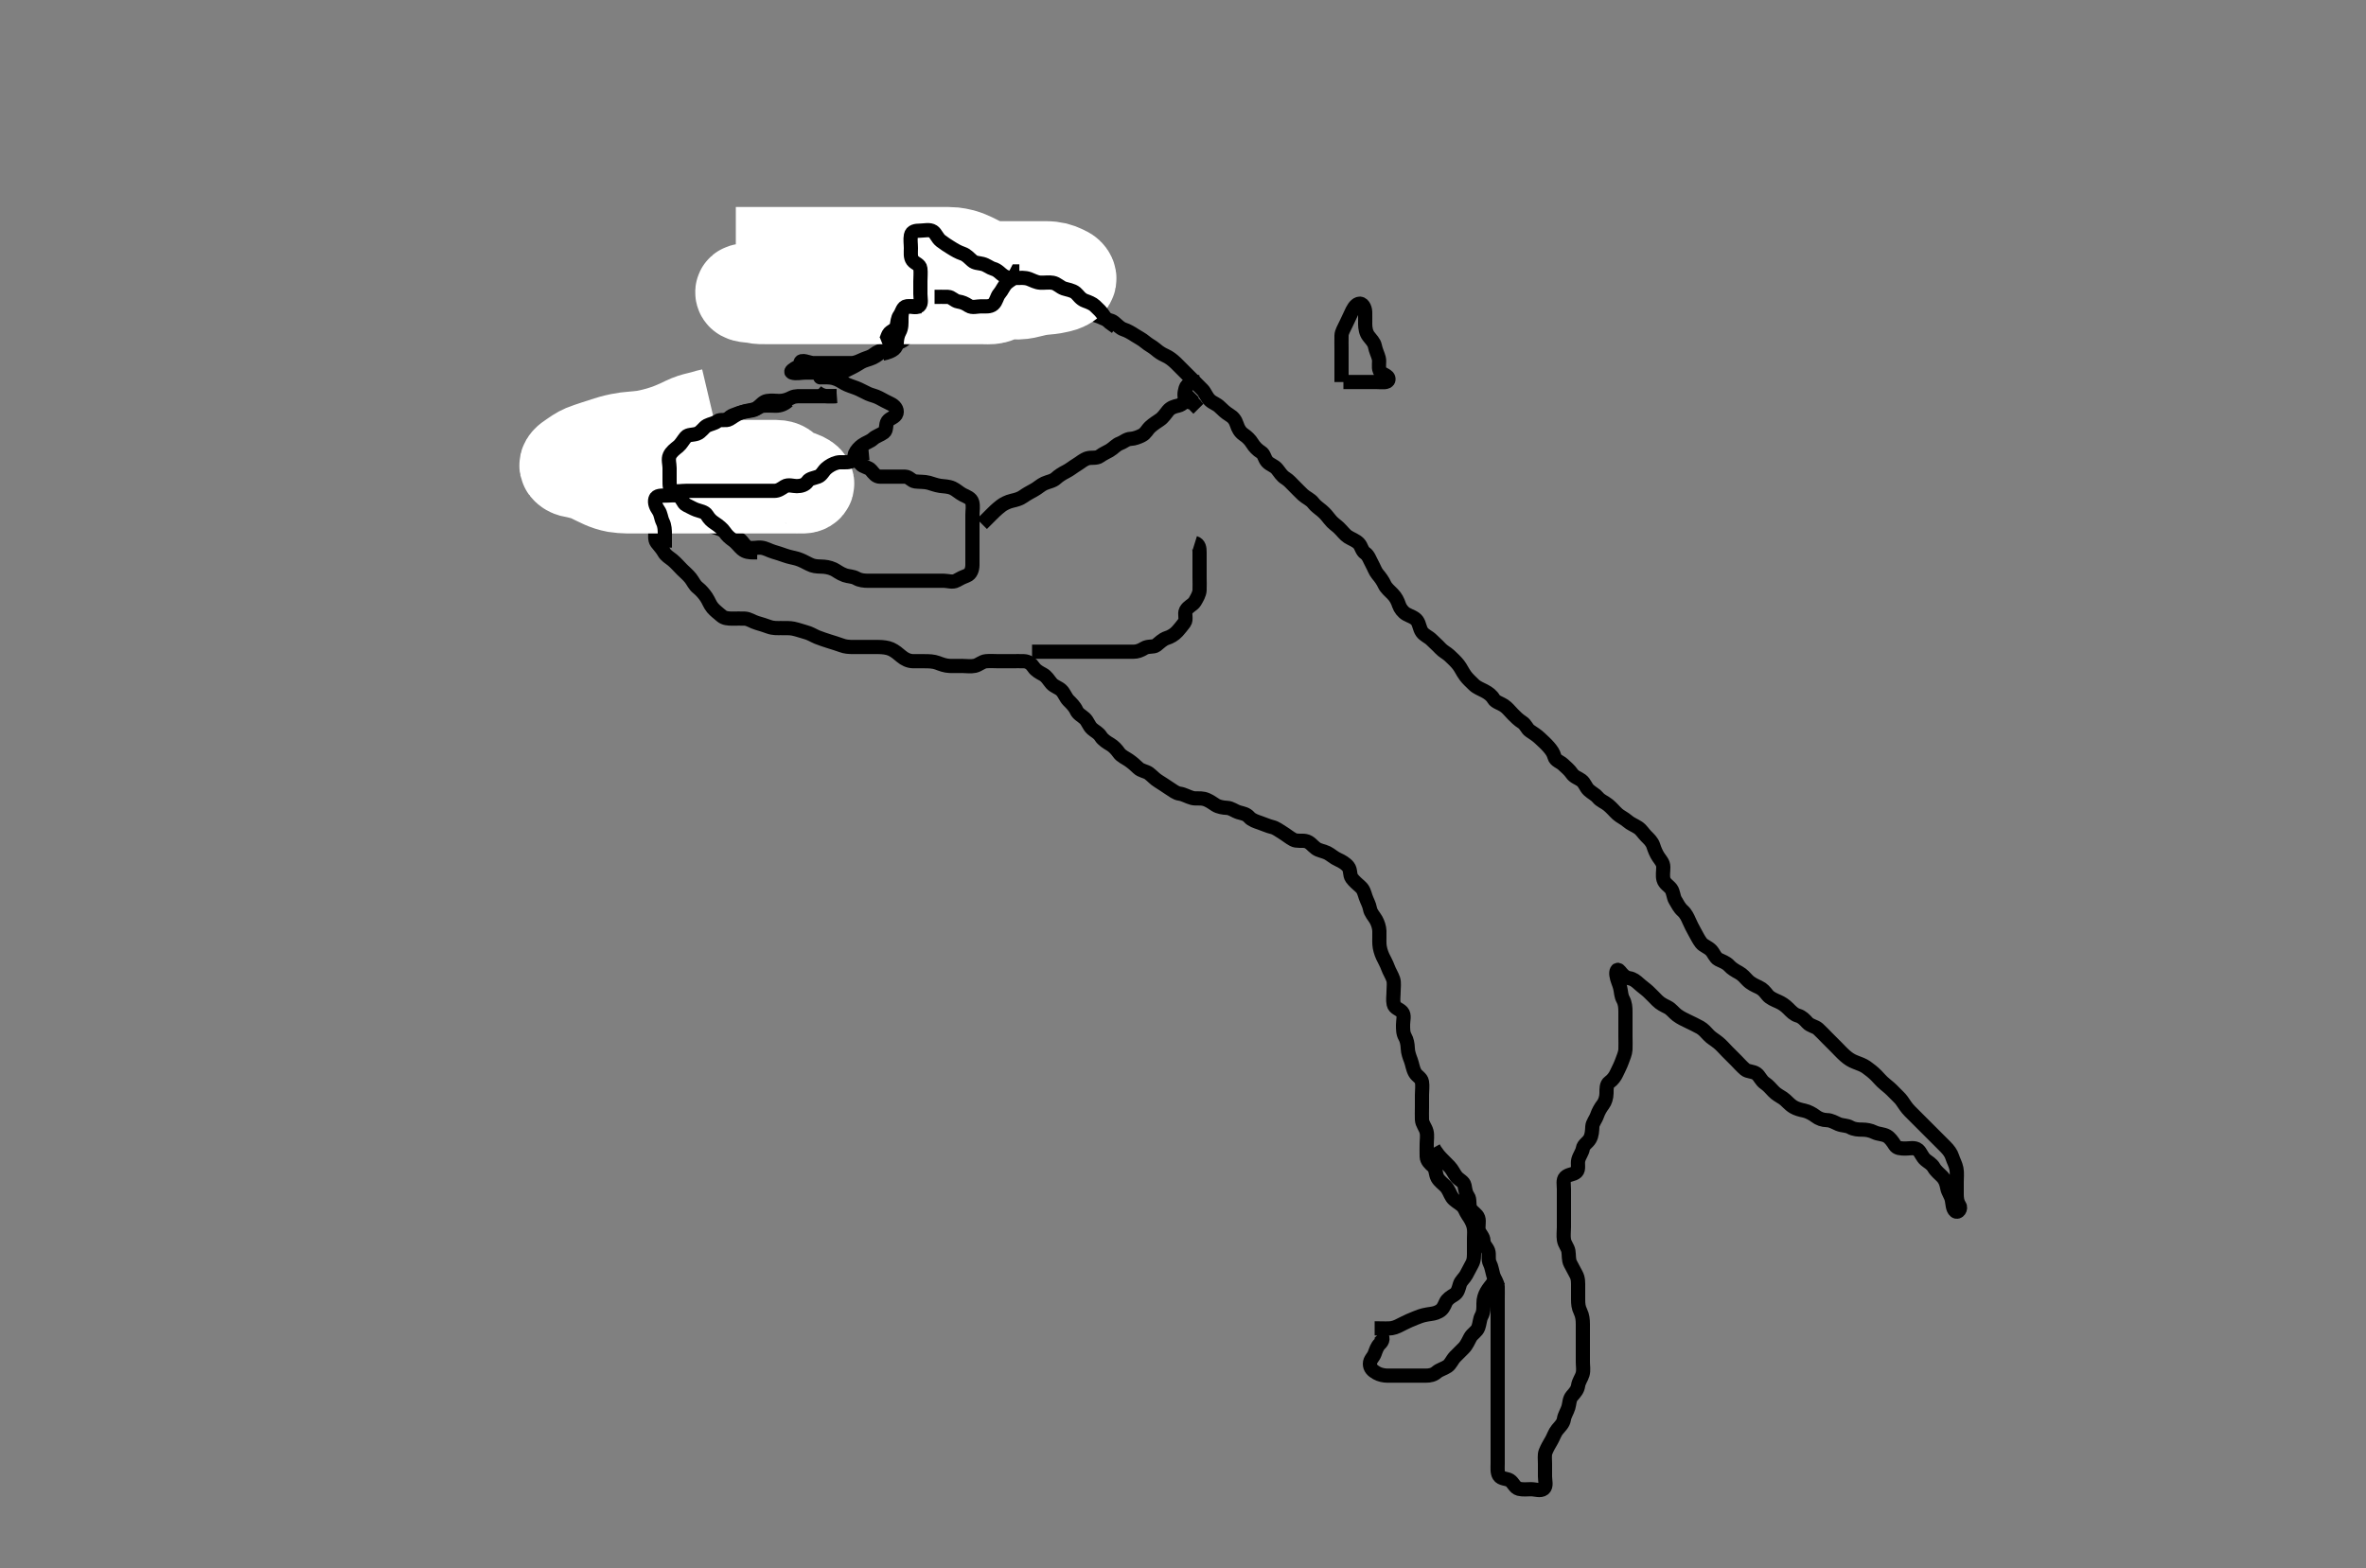 <svg width="500" height="331.492" xmlns="http://www.w3.org/2000/svg" xmlns:svg="http://www.w3.org/2000/svg" xmlns:xlink="http://www.w3.org/1999/xlink">
 <rect width="100%" height="100%" fill="#808080" stroke="none"/>
 <!-- Created with SVG-edit - http://svg-edit.googlecode.com/ -->
 <g display="inline" class="layer">
  <title>Layer 1</title>
  <path t="0,124,134,134,140,140,151,151,151,156,156,156,164,244,244,308,332,342,348,364,372,396,420,436,476,485,492,516,556,604,604,644,692,716,820,852,884,884,892,892,908,916,932,964,964,981,1012,1036,1036,1044,1052,1084,1084,1109,1109,1132,1140,1164,1164,1196,1204,1228,1236,1244,1244,1276,1284,1292,1308,1315,1332,1332,1356,1372,1380,1404,1420,1436,1444,1484,1508,1508,1532,1532,1548,1548,1556,1572,1596,1604,1605,1628,1644,1660,1684,1692,1700,1708,1708,1732,1764,1764,1796,1812,1828,1828,1892,1908,1940,1940,1964,1964,1964,1980,1980,1996,2012,2028,2028,2060,2060,2068,2068,2100,2116,2140,2156,2164,2180,2188,2188,2204,2236,2260,2260,2276,2300,2324,2324,2364,2380,2380,2396,2396,2403,2420,2420,2452,2468,2476,2508,2508,2548,2548,2564,2564,2580,2580,2588,2596,2596,2612,2612,2668,2668,2676,2692,2700,2709,2709,2725,2726,2764,2764,2772,2772,2780,2780,2852,2868,2884,2940,2940,2964,2964,2996,2996,3020,3036,3052,3052,3060,3077,3108,3108,3140,3140,3148,3156,3172,3228,3228,3228,3260,3268,3284,3324,3324,3340,3348,3364,3420,3420,3436,3476,3508,3508,3556,3580,3604,3636,3636,3652,3692,3708,3724,3724,3732,3748,3820,3828,3836,3852,3852,3860,3869,3924,3964,3996,4044,4068,4300,4300,4324,4340,4348,4365,4380,4388,4388,4436,4452,4452,4468,4484,4500,4500,4515,4516,4523,4532,4532,4532,4540,4540,4548,4548,4556,4556,4571,4572,4603,4603,4619,4628,4628,4635,4636,4643,4708,4708,4724,4724,4732,4740,4748,4749,4749,4756,4756,4765,4788,4788,4789,4852,4852,4860,4860,4868,4884,4964,4972,4972,4980,4988,4996,5172,5212,5268,5316,5340,5340,5452,5452,5476,5476,5492,5492,5532,5556,5556,5556,5564,5564,5620,7093,7261,7349,7349,7357,7437,7501,7541,7605,7989,8005,8013,8077,8085,8093,8109,8261,8349,8349,8373,8389,8389,8396,8420,8436,8437,8468,8501,8501,8524,8541,8597,8605,8614,8630,8637,8653,8677,8693,8702,8702,8709,8709,8716,8717,8725,8741,8741,8741,8796,8797,8805,8805,8822,8822,8822,8893,8893,8893,8900,8900,8908,8919,8924,8934,8948,8948,8988,9005,9013,9029,9037,9045,9109,9119,9119,9125,9141,9157,9252,9276,9316,9340,9357,9357,9404,9437,9461,9525,9525,9565,9581,9644,9676,9724,9740,9741,9773,9845,9861,9908,9909,9932,9956,9980,9980,10028,10093,10157,10180,10212,10213,10221,10221,10236,10245,10245,10276,10277,10277,10285,10301,10309,10317,10333,10421,10429,10444,10445,10540,10549,10764,10773,10812,10828,10908,11068,11068,11124,11140,11180,11204,11236,11237,11308,11348,11380,11381,11429,11460,11532,11533,11556,11573,11588,11829,11860,11869,11869,11870,11876,11877,11885,11892,11893,11901,11901,11901,11908,11924,11925,11925,11925,11964,11964,12268,12580,12588,12597,12612,12621,12628,12629,12684,12700,12709,12788,12789,12860,12861,12900,12924,12925,12933,12941,12956,13044,13164,13244,13244,13292,13316,13348,13388,13397,13508,13509,13524,13596,13692,13780,13828,13830,13840,13868,13884,13885,13908,13932,13964,13980,13996,14052,14068,14076,14116,14164,14165,14172,14228,14252,14612,14613,14620,14629,14629,14629,14636,14644,14644,14692,14692,14716,14732,14732,14748,14748,14772,14772,14828,14852,14852,14884,14940,14940,14972,14972,15004,15004,15036,15068,15084,15148,15164,15180,15212,15236,15236,15237,15268,15277,15277,15301,15301,15324,15325,15380,15388,15388,15389,15396,15420,15452,15452,15468,15484,15500,15500,15516,15516,15548,15556,15556,15572,15580,15580,15588,15588,15596,15644,15645,15652,15653,15661,15661,15668,15684,15684,15692,15693,15700,15716,15716,15732,15732,15756,15757,15764,15765,15765,15780,15780,15788,15796,15804,15804,15812,15812,15821,15844,15852,15852,15860,15860,15884,15900,15900,15916,15940,15940,15948,15964,15964,15980,15996,16012,16013,16020,16028,16052,16076,16076,16077,16092,16092,16116,16116,16116,16124,16148,16164,16172,16196,16212,16236,16236,16244,16244,16244,16260,16340,16341,16356,16357,16380,16388,16396,16413,16414,16430,16436,16448,16484,16484,16508,16524,16524,16547,16572,16572,16588,16612,16628,16628,16644,16644,16652,16668,16684,16692,16692,16700,16700,16708,16716,16732,16732,16748,16757,16780,16780,16804,16828,16828,16852,16852,16908,16908,16924,16948,16948,16956,16973,16988,17012,17020,17020,17036,17052,17076,17076,17100,17100,17108,17124,17132,17141,17141,17148,17172,17188,17204,17204,17220,17228,17237,17244,17260,17284,17284,17308,17332,17332,17340,17356,17372,17380,17381,17420,17428,17436,17436,17460,17460,17500,17524,17524,17540,17540,17579,17580,17611,17628,17636,17652,17692,17732,17748,17748,17764,17764,17812,17836,17860,17876,17884,17908,17916,17917,17940,17948,17996,18020,18036,18036,18060,18060,18084,18092,18108,18108,18109,18116,18116,18140,18140,18156,18180,18188,18196,18196,18212,18220,18229,18229,18236,18244,18284,18300,18300,18316,18316,18332,18340,18364,18372,18372,18420,18444,18460,18484,18500,18501,18532,18540,18540,18556,18556,18565,18572,18589,18612,18613,18628,18637,18637,18716,18716,18732,18764,18764,18796,18804,18804,18805,18813,18868,18869,18884,18885,18892,18900,18915,18924,18925,18949,18964,18995,19043,19044,19053,19053,19060,19060,19076,19107,19108,19131,19132,19148,19164,19164,19172,19227,19228,19268,19324,19324,19355,19356,19371,19380,19403,19412,19413,19428,19459,19476,19483,19580,19652,19884,19900,19901,19908,19908,19917,19917,19947,19963,19979,19996,19996,20003,20012,20028,20044,20044,20060,20076,20076,20099,20108,20108,20139,20140,20155,20164,20212,20212,20244,20244,20251,20291,20331,20340,20340,20412,20460,20484,20500,20531,20532,20539,20564,20580,20627,20628,20628,20651,20652,20667,20668,20668,20740,20763,20764,20780,20803,20820,20835,20875,20876,20891,20907,20923,20924,20939,20940,20955,20964,20965,20988,20988,20995,21005,21005,21020,21035,21044,21052,21059,21068,21068,21091,21092,21092,21115,21116,21139,21140,21147,21156,21173,21173,21180,21181,21203,21219,21220,21236,21259,21268,21276,21284,21300,21300,21676,21724,21724,21725,21748,21748,21755,21764,21764,21836,21875,21891,21902,21939,21940,21979,21987,22012,22035,22067,22083,22100,22100,22116,22117,22132,22140,22147,22148,22171,22187,22195,22204,22219,22235,22283,22284,22284,22300,22300,22324,22339,22340,22379,22388,22388,22404,22420,22428,22428,22436,22467,22516,22532,22548,22595,22596,22627,22635,22644,22660,22667,22691,22772,22796,22812,22836,22836,22867,22891,22892,22899,22908,22941,22942,22955,22956,22968,22987,23004,23019,23020,23051,23067,23075,23091,23099,23100,23108,23108,23139,23155,23179,23195,23203,23204,23243,23275,23291,23331,23371,23388,23427,23459,23460,23467,23531,23540,23556,23596,23597,23627,23644,23645,23708,23732,23748,23755,23765,23765,23787,23803,23843,23844,23851,23900,24061,24061,24108,24156,24180,24196,24316,24317,24381,24412,24452,24453,24501,24501,24565,24565,24629,24716,24773,24773,24804,24805,24844,24845,24861,24883,24892,24901,24916,24933,24933,24940,24956,24957,24972,24973,24981,24996,24997,25028,25028,25052,25053,25092,25237,25237,25301,25302,25348,26077,26077,27380,27381,27396,27412,27476,27548,27549,27620,27621,27637,27645,27668,27684,27700,27740,27740,27764,27772,27796,27812,27820,27821,27836,27845,27852,27861,27900,27980,27988,27998,28029,28060,28077,28078,28108,28109,28125,28126,28135,28164,28188,28212,28220,28244,28245,28260,28260,28268,28276,28277,28284,28284,28285,28292,28293" d="M290.5,280.746C292.325,280.746 293.343,280.839 294.125,280.71C295.009,280.564 295.71,280.134 296.7,279.646C297.31,279.345 298.178,278.928 299.183,278.547C299.711,278.347 300.468,277.992 301.686,277.803C302.591,277.662 303.281,277.628 304.1,277.171C304.873,276.74 305.132,276.143 305.521,275.267C305.837,274.556 306.61,274.076 307.301,273.662C308.097,273.186 308.24,272.307 308.504,271.45C308.741,270.687 309.44,270.195 309.853,269.446C310.314,268.607 310.721,267.779 311.075,267.146C311.556,266.285 311.5,265.346 311.5,264.446C311.5,263.546 311.5,262.646 311.5,261.746C311.5,260.989 311.619,260.073 311.415,259.23C311.2,258.342 310.686,257.485 310.216,256.829C309.687,256.091 309.586,255.319 308.889,254.731C308.206,254.154 307.299,253.724 306.857,253.046C306.379,252.312 306.158,251.432 305.5,250.746C305.011,250.235 304.169,249.638 303.785,248.946C303.328,248.121 303.507,247.065 302.795,246.446C302.257,245.978 301.536,245.348 301.5,244.446C301.464,243.547 301.5,242.646 301.5,241.746C301.5,240.946 301.684,240.019 301.464,239.146C301.247,238.283 300.543,237.549 300.5,236.646C300.457,235.747 300.5,234.946 300.5,234.046C300.5,233.146 300.5,232.246 300.5,231.346C300.5,230.446 300.65,229.533 300.5,228.646C300.355,227.792 299.424,227.46 299.021,226.725C298.522,225.815 298.483,224.981 298.147,224.093C297.88,223.387 297.529,222.504 297.5,221.546C297.473,220.646 297.289,219.774 296.925,219.146C296.479,218.376 296.5,217.446 296.5,216.546C296.5,215.646 296.884,214.541 296.279,213.867C295.724,213.25 294.702,213.089 294.521,212.225C294.324,211.282 294.5,210.571 294.5,209.503C294.5,208.646 294.674,207.708 294.415,206.946C294.113,206.058 293.588,205.316 293.279,204.424C293.029,203.706 292.486,202.753 292.204,202.146C291.838,201.354 291.552,200.35 291.511,199.582C291.459,198.633 291.534,197.645 291.5,196.746C291.471,195.987 291.18,195.073 290.796,194.399C290.344,193.606 289.667,192.976 289.504,192.046C289.349,191.158 288.882,190.435 288.585,189.546C288.299,188.688 288.173,188.012 287.5,187.413C286.878,186.858 286.161,186.258 285.667,185.579C285.166,184.892 285.491,183.89 284.889,183.146C284.362,182.492 283.472,181.986 282.8,181.693C281.934,181.316 281.198,180.609 280.5,180.267C279.687,179.868 278.749,179.781 278.1,179.31C277.32,178.743 276.847,177.938 275.9,177.757C275.016,177.587 274.047,177.858 273.299,177.461C272.542,177.059 271.836,176.464 271.153,176.046C270.371,175.568 269.63,174.978 268.847,174.799C267.995,174.603 267.173,174.204 266.179,173.867C265.522,173.645 264.509,173.314 264.021,172.746C263.383,172.003 262.665,171.943 261.8,171.689C260.923,171.431 260.197,170.785 259.333,170.746C258.501,170.708 257.51,170.543 256.875,170.135C255.999,169.573 255.361,169.063 254.384,168.831C253.632,168.653 252.656,168.837 251.984,168.661C250.97,168.394 250.194,167.865 249.3,167.745C248.49,167.635 247.888,167.1 247.016,166.546C246.342,166.118 245.577,165.564 244.804,165.103C244.065,164.662 243.539,164.024 242.79,163.45C242.211,163.006 241.153,162.933 240.515,162.31C239.938,161.747 239.292,161.18 238.522,160.646C237.891,160.209 236.944,159.807 236.475,159.135C235.962,158.402 235.337,157.739 234.675,157.346C233.988,156.939 233.081,156.391 232.621,155.646C232.142,154.87 231.372,154.557 230.8,154.041C230.073,153.386 229.892,152.44 229.215,151.83C228.569,151.247 227.826,150.927 227.475,150.146C227.106,149.326 226.399,148.647 225.8,148.046C225.203,147.447 224.898,146.45 224.279,145.867C223.674,145.298 222.752,145.086 222.204,144.446C221.561,143.694 221.23,142.972 220.4,142.525C219.752,142.175 218.908,141.74 218.447,141.041C217.949,140.286 217.303,139.789 216.4,139.746C215.501,139.703 214.7,139.746 213.8,139.746C212.9,139.746 212,139.746 211.1,139.746C210.2,139.746 209.296,139.664 208.4,139.746C207.489,139.83 206.847,140.546 206,140.725C205.119,140.911 204.2,140.746 203.3,140.746C202.4,140.746 201.5,140.77 200.7,140.746C199.742,140.717 198.859,140.364 198.153,140.099C197.27,139.766 196.3,139.746 195.4,139.746C194.615,139.746 193.675,139.76 192.984,139.746C191.999,139.725 191.174,139.309 190.479,138.725C189.894,138.233 189.134,137.565 188.3,137.193C187.526,136.847 186.521,136.756 185.667,136.746C184.875,136.736 183.843,136.746 183.095,136.746C182.101,136.746 181.336,136.746 180.385,136.746C179.4,136.746 178.606,136.685 177.847,136.393C176.973,136.057 176.107,135.834 175.179,135.525C174.483,135.292 173.483,134.984 172.701,134.662C171.947,134.352 171.184,133.829 170.167,133.579C169.489,133.413 168.766,133.107 167.643,132.867C166.929,132.715 165.958,132.753 164.957,132.746C164.249,132.74 163.468,132.818 162.469,132.462C161.712,132.192 160.826,131.895 159.984,131.662C159.103,131.418 158.303,130.789 157.4,130.746C156.501,130.703 155.7,130.746 154.8,130.746C153.9,130.746 153.063,130.68 152.475,130.171C151.826,129.609 151.103,129.076 150.584,128.461C150.023,127.795 149.782,126.998 149.299,126.262C148.851,125.58 148.173,124.775 147.521,124.267C146.736,123.655 146.488,122.896 145.958,122.225C145.402,121.519 144.675,120.921 144.153,120.399C143.385,119.631 142.86,118.989 142.1,118.357C141.444,117.81 140.726,117.476 140.279,116.646C139.929,115.998 139.307,115.35 138.784,114.662C138.317,114.048 138.5,113.046 138.5,112.146C138.5,111.246 138.315,110.099 139.021,109.767C139.907,109.35 140.9,109.746 141.8,109.746C142.7,109.746 143.6,109.746 144.5,109.746C145.3,109.746 146.137,109.709 146.983,109.747C147.933,109.79 148.513,110.463 149.262,110.799C150.12,111.182 150.855,111.371 151.864,111.721C152.706,112.012 153.328,112.395 154.2,112.799C155.032,113.184 155.865,113.598 156.447,114.099C157.093,114.653 157.437,115.521 158.204,115.741C159.065,115.989 160.006,115.648 160.911,115.757C161.839,115.868 162.475,116.319 163.479,116.625C164.238,116.855 165.141,117.127 165.847,117.393C166.739,117.73 167.839,117.895 168.505,118.103C169.256,118.337 170.146,118.783 170.979,119.225C171.803,119.662 172.521,119.723 173.5,119.746C174.311,119.765 175.209,119.863 176.183,120.314C176.729,120.567 177.43,121.18 178.529,121.575C179.269,121.841 180.207,121.791 181,122.246C181.706,122.65 182.6,122.746 183.5,122.746C184.3,122.746 185.2,122.746 186.1,122.746C187,122.746 187.9,122.746 188.8,122.746C189.7,122.746 190.6,122.746 191.5,122.746C192.3,122.746 193.2,122.746 194.1,122.746C195,122.746 195.9,122.746 196.8,122.746C197.7,122.746 198.6,122.746 199.5,122.746C200.3,122.746 201.323,123.157 202.143,122.689C202.956,122.224 203.545,121.94 204.3,121.661C205.17,121.339 205.482,120.346 205.5,119.446C205.518,118.546 205.5,117.646 205.5,116.746C205.5,115.946 205.5,115.046 205.5,114.146C205.5,113.225 205.5,112.425 205.5,111.571C205.5,110.631 205.5,109.646 205.5,108.746C205.5,107.946 205.691,107.018 205.464,106.146C205.241,105.289 204.252,104.949 203.5,104.579C202.804,104.237 202.038,103.502 201.325,103.182C200.41,102.771 199.493,102.812 198.686,102.689C197.717,102.54 197.006,102.226 196.268,102.03C195.321,101.778 194.291,101.87 193.4,101.746C192.598,101.634 192.144,100.774 191.3,100.746C190.401,100.715 189.5,100.746 188.7,100.746C187.8,100.746 186.9,100.751 186,100.746C185.111,100.741 184.69,100.099 184.064,99.357C183.532,98.726 182.366,98.707 181.857,98.041C181.339,97.364 180.34,96.646 180.667,95.913C180.997,95.172 181.615,94.527 182.204,94.103C182.995,93.534 183.9,93.31 184.5,92.746C185.1,92.182 186.1,91.915 186.796,91.389C187.464,90.883 187.071,89.792 187.585,89.031C188.037,88.364 189.248,88.204 189.464,87.346C189.684,86.473 189.014,85.717 188.213,85.346C187.512,85.02 186.509,84.484 185.809,84.103C185.016,83.671 184.171,83.542 183.479,83.225C182.488,82.771 181.729,82.312 180.985,82.031C180.133,81.709 179.163,81.418 178.49,81.041C177.711,80.603 177.218,80.211 176.187,79.917C175.366,79.683 174.257,79.746 173.4,79.746C173.121,79.746 174.035,79.799 174.8,79.393C175.646,78.945 176.5,78.771 177.3,78.746C178.201,78.717 178.85,78.228 179.7,77.83C180.561,77.426 181.231,77 181.984,76.547C182.653,76.144 183.667,75.97 184.5,75.579C185.269,75.218 185.956,74.618 186.553,74.099C187.206,73.529 187.968,73.184 188.8,72.799C189.672,72.395 190.519,72.361 191.215,71.662C191.759,71.115 191.555,70.045 192,69.246C192.446,68.445 192.837,67.715 193.216,66.946C193.633,66.101 193.505,65.146 193.5,64.246C193.495,63.346 193.232,62.53 192.699,61.946C192.042,61.226 191.687,60.386 191.279,59.646C190.907,58.971 190.127,58.312 189.301,57.83C188.605,57.423 187.829,56.939 187.521,56.225C187.172,55.418 187.5,54.446 187.5,53.546C187.5,52.646 187.475,51.745 187.5,50.946C187.529,50.044 188.074,49.283 188.447,48.446C188.792,47.674 189.271,46.901 190.172,46.757C191.032,46.619 191.751,46.746 192.732,46.746C193.69,46.746 194.667,46.746 195.5,46.746C196.478,46.746 197.309,46.645 198.136,46.782C199.009,46.927 199.71,47.358 200.7,47.846C201.289,48.136 202.359,48.497 203.089,48.771C203.94,49.09 204.6,49.846 205.1,50.346C205.8,51.046 206.533,51.716 207,52.267C207.648,53.029 207.96,53.771 208.5,54.579C208.947,55.248 209.391,56.085 209.925,56.721C210.472,57.37 211.131,57.808 211.584,58.547C212.006,59.235 212.859,59.593 213.667,60.079C214.385,60.511 214.737,61.26 215.747,61.632C216.617,61.951 217.541,61.624 218.479,61.967C219.171,62.221 219.981,62.697 220.847,62.741C221.751,62.788 222.84,62.891 223.501,63.103C224.221,63.334 224.905,64.09 225.667,64.579C226.382,65.038 227.336,64.546 228.2,64.803C229.104,65.072 229.802,65.883 230.5,66.225C231.313,66.624 232.192,66.805 232.911,67.171C233.817,67.633 234.75,67.588 235.395,68.103C236.116,68.679 236.666,69.363 237.478,69.625C238.283,69.884 239.115,70.387 239.821,70.846C240.482,71.275 241.362,71.711 241.979,72.246C242.738,72.903 243.464,73.19 244.215,73.83C244.881,74.398 245.411,74.771 246.325,75.182C247.038,75.502 247.757,76.031 248.5,76.746C249.112,77.334 249.701,77.947 250.257,78.503C250.984,79.23 251.5,79.746 252.333,80.579C252.875,81.121 253.395,81.619 254.148,82.399C254.646,82.914 254.975,83.931 255.667,84.579C256.322,85.192 257.103,85.354 257.8,86.046C258.302,86.544 259.004,87.218 259.8,87.698C260.604,88.182 261.052,88.739 261.379,89.724C261.645,90.527 262.01,91.29 262.821,91.846C263.456,92.281 264.165,92.894 264.667,93.746C265.045,94.389 265.746,95.12 266.5,95.579C267.174,95.99 267.201,96.92 267.785,97.577C268.386,98.252 269.272,98.386 269.889,99.146C270.492,99.889 270.841,100.563 271.667,101.079C272.383,101.527 272.848,102.097 273.616,102.862C274.126,103.37 274.81,104.079 275.325,104.561C276.002,105.192 276.984,105.566 277.5,106.267C278.006,106.953 278.729,107.417 279.379,107.967C280.045,108.532 280.588,109.198 281.021,109.767C281.649,110.593 282.386,111.023 282.931,111.545C283.663,112.245 284.214,113.039 284.852,113.446C285.62,113.936 286.489,114.191 287.143,114.856C287.712,115.434 287.769,116.423 288.5,116.913C289.196,117.379 289.441,118.276 289.925,119.146C290.331,119.874 290.627,120.778 291.111,121.346C291.746,122.091 292.234,122.784 292.584,123.546C292.929,124.296 293.705,124.941 294.3,125.546C294.984,126.241 295.349,126.967 295.667,127.913C295.89,128.578 296.503,129.407 297.2,129.794C298.003,130.24 298.995,130.5 299.475,131.193C299.992,131.94 299.959,132.785 300.5,133.579C300.951,134.241 301.954,134.647 302.485,135.182C303.162,135.864 303.7,136.296 304.39,137.041C304.982,137.681 305.72,138.009 306.3,138.547C307.025,139.219 307.647,139.806 308.2,140.503C308.749,141.194 309.035,141.966 309.7,142.861C310.157,143.476 310.789,144.057 311.5,144.746C312.091,145.319 312.941,145.63 313.7,146.03C314.558,146.483 315.218,146.969 315.667,147.746C316.026,148.367 317.068,148.622 317.8,149.103C318.594,149.625 319,150.246 319.7,150.946C320.3,151.546 320.887,152.155 321.699,152.662C322.436,153.122 322.693,154.058 323.301,154.461C324.123,155.004 324.835,155.474 325.417,156.031C326.118,156.701 326.621,157.119 327.257,157.846C327.854,158.528 328.287,159.129 328.501,159.945C328.712,160.746 329.72,161.009 330.3,161.547C331.025,162.219 331.69,162.775 332.143,163.446C332.68,164.242 333.49,164.418 334.167,164.913C334.952,165.486 335.065,166.394 335.8,167.041C336.462,167.625 337.222,167.985 337.669,168.547C338.239,169.263 339.063,169.487 339.864,170.146C340.648,170.791 341.075,171.371 341.805,172.046C342.367,172.566 343.233,172.933 343.931,173.546C344.596,174.131 345.34,174.376 346.167,174.913C346.866,175.366 347.291,176.132 347.857,176.698C348.487,177.327 349.117,177.912 349.379,178.724C349.638,179.529 349.983,180.4 350.475,181.135C350.923,181.805 351.495,182.356 351.5,183.246C351.505,184.157 351.314,185.097 351.536,185.885C351.796,186.809 352.66,187.195 353.147,187.856C353.634,188.515 353.625,189.603 354.021,190.246C354.547,191.102 354.865,191.851 355.6,192.503C356.278,193.105 356.646,193.921 356.936,194.582C357.277,195.358 357.674,196.159 358.1,196.91C358.572,197.741 358.944,198.56 359.525,199.31C359.982,199.899 360.926,200.156 361.6,200.846C362.165,201.425 362.457,202.421 363.147,202.771C363.927,203.168 364.809,203.433 365.439,204.135C365.952,204.707 366.755,205.172 367.5,205.579C368.262,205.995 368.808,206.672 369.3,207.178C369.99,207.887 370.85,208.263 371.7,208.662C372.56,209.066 372.932,209.58 373.525,210.31C374.053,210.959 374.963,211.319 375.8,211.693C376.572,212.038 377.201,212.449 377.9,213.146C378.601,213.845 379.102,214.408 379.983,214.662C380.77,214.889 381.345,215.476 381.936,216.135C382.556,216.826 383.626,216.937 384.2,217.45C384.83,218.014 385.5,218.746 386.1,219.346C386.7,219.946 387.3,220.546 388,221.246C388.6,221.846 389.164,222.485 389.911,223.146C390.633,223.785 391.303,224.189 392.016,224.461C392.955,224.818 393.789,225.125 394.385,225.547C395.129,226.074 395.836,226.628 396.515,227.31C397.079,227.877 397.559,228.508 398.351,229.146C398.9,229.589 399.621,230.191 400.216,230.83C400.858,231.519 401.526,232.061 401.9,232.607C402.546,233.55 402.891,234.119 403.6,234.846C404.192,235.453 404.8,236.046 405.5,236.746C406.1,237.346 406.7,237.946 407.3,238.546C408,239.246 408.6,239.846 409.2,240.446C409.9,241.146 410.501,241.745 411.1,242.346C411.797,243.045 412.318,243.751 412.553,244.503C412.834,245.405 413.265,246.063 413.443,246.989C413.623,247.93 413.5,248.846 413.5,249.746C413.5,250.546 413.5,251.446 413.5,252.346C413.5,253.246 413.589,254.074 414.075,254.771C414.515,255.403 413.834,256.472 413.204,255.974C412.632,255.522 412.631,254.339 412.475,253.582C412.275,252.617 411.667,251.975 411.504,251.046C411.35,250.158 411.073,249.337 410.4,248.646C409.907,248.139 409.104,247.513 408.667,246.746C408.222,245.966 407.467,245.621 406.9,245.135C406.157,244.498 405.928,243.548 405.331,243.031C404.641,242.435 403.5,242.746 402.711,242.746C401.667,242.746 400.849,242.696 400.447,242.041C399.964,241.255 399.367,240.445 398.743,240.103C397.913,239.649 396.957,239.723 396.136,239.321C395.266,238.894 394.4,238.746 393.5,238.746C392.7,238.746 391.793,238.7 391,238.246C390.294,237.841 389.346,237.929 388.5,237.579C387.715,237.255 387,236.761 386.1,236.746C385.196,236.731 384.332,236.414 383.664,235.895C383.094,235.453 382.103,234.9 381.3,234.731C380.503,234.564 379.682,234.362 378.985,233.945C378.094,233.41 377.476,232.548 376.8,232.103C376.084,231.631 375.369,231.29 374.784,230.662C374.206,230.041 373.623,229.37 372.983,228.946C372.125,228.378 371.87,227.413 371.167,226.913C370.455,226.406 369.351,226.504 368.805,226.041C368.049,225.402 367.5,224.746 366.9,224.146C366.2,223.446 365.7,222.946 365,222.246C364.3,221.546 363.864,220.975 363.1,220.357C362.356,219.755 361.605,219.349 361.075,218.771C360.529,218.176 359.945,217.52 359.279,217.146C358.32,216.608 357.7,216.347 356.9,215.946C355.904,215.447 355.289,215.214 354.385,214.546C353.769,214.09 353.165,213.246 352.4,212.867C351.553,212.448 350.897,212.138 350.2,211.446C349.698,210.948 349.025,210.219 348.3,209.547C347.72,209.009 347.028,208.546 346.333,207.913C345.734,207.366 345.135,206.875 344.3,206.745C343.384,206.602 342.848,205.948 342.301,205.267C341.715,204.537 341.492,205.334 341.587,206.067C341.716,207.07 342.173,207.869 342.379,208.724C342.619,209.725 342.557,210.446 343,211.246C343.443,212.046 343.5,212.946 343.5,213.846C343.5,214.746 343.5,215.546 343.5,216.446C343.5,217.346 343.5,218.246 343.5,219.146C343.5,220.046 343.549,220.947 343.5,221.846C343.457,222.635 343.036,223.556 342.784,224.262C342.447,225.208 342.024,225.977 341.621,226.846C341.315,227.508 340.829,228.212 340.111,228.721C339.455,229.185 339.501,230.146 339.5,231.046C339.499,231.947 339.171,232.916 338.795,233.403C338.212,234.156 337.779,234.957 337.521,235.704C337.192,236.657 336.549,237.312 336.504,238.098C336.454,238.992 336.424,239.958 335.979,240.725C335.493,241.564 334.629,241.906 334.5,242.746C334.378,243.541 333.753,244.283 333.536,245.146C333.316,246.019 333.747,247.126 333.143,247.693C332.481,248.314 331.481,248.131 330.785,248.83C330.241,249.377 330.5,250.446 330.5,251.346C330.5,252.246 330.5,253.146 330.5,254.046C330.5,254.946 330.5,255.846 330.5,256.746C330.5,257.546 330.5,258.503 330.5,259.399C330.5,260.262 330.362,261.121 330.504,262.046C330.648,262.979 331.303,263.611 331.443,264.399C331.594,265.25 331.442,266.262 331.853,267.046C332.297,267.894 332.721,268.713 333.075,269.346C333.556,270.207 333.5,271.146 333.5,272.046C333.5,272.946 333.496,273.846 333.5,274.631C333.505,275.571 333.543,276.281 334,277.225C334.406,278.065 334.5,278.946 334.5,279.846C334.5,280.746 334.5,281.546 334.5,282.446C334.5,283.346 334.5,284.246 334.5,285.146C334.5,286.046 334.5,286.946 334.5,287.846C334.5,288.746 334.687,289.578 334.443,290.446C334.229,291.207 333.625,291.95 333.5,292.846C333.373,293.752 332.846,294.306 332.204,295.046C331.626,295.713 331.697,296.58 331.443,297.446C331.186,298.323 330.636,299.054 330.499,299.946C330.358,300.862 329.736,301.392 329.111,302.146C328.566,302.803 328.285,303.716 327.925,304.346C327.431,305.21 326.973,305.955 326.621,306.846C326.361,307.507 326.5,308.446 326.5,309.346C326.5,310.246 326.5,311.157 326.5,312.067C326.5,312.921 326.884,314.137 326.213,314.661C325.516,315.204 324.5,314.746 323.521,314.746C322.747,314.746 321.825,314.871 320.984,314.661C320.103,314.44 319.788,313.319 319.057,312.867C318.413,312.469 317.222,312.588 316.787,311.859C316.377,311.173 316.501,310.23 316.5,309.267C316.499,308.346 316.5,307.446 316.5,306.546C316.5,305.646 316.5,304.746 316.5,303.946C316.5,302.989 316.5,302.089 316.5,301.341C316.5,300.347 316.5,299.582 316.5,298.499C316.5,297.579 316.5,296.746 316.5,295.913C316.5,294.993 316.5,294.093 316.5,293.23C316.5,292.371 316.5,291.425 316.5,290.571C316.5,289.63 316.5,288.862 316.5,287.921C316.5,286.913 316.5,286.121 316.5,285.262C316.5,284.399 316.5,283.382 316.5,282.546C316.5,281.646 316.5,280.746 316.5,279.989C316.5,279.093 316.5,278.23 316.5,277.267C316.5,276.346 316.5,275.446 316.5,274.546C316.5,273.646 316.525,272.745 316.5,271.946C316.471,271.044 315.814,270.323 315.557,269.446C315.303,268.58 315.199,267.695 314.853,267.046C314.399,266.196 314.789,265.194 314.489,264.357C314.226,263.62 313.511,263.135 313.5,262.246C313.489,261.357 312.725,260.809 312.504,260.041C312.279,259.257 312.669,258.222 312.386,257.399C312.096,256.554 311.175,256.241 310.743,255.425C310.331,254.645 310.716,253.518 310.216,252.83C309.713,252.137 309.674,251.428 309.497,250.546C309.328,249.697 308.341,249.404 307.743,248.646C307.265,248.04 306.892,247.143 306.299,246.545C305.745,245.986 305.016,245.261 304.5,244.725L303.984,244.145L303.262,243.15L302.947,242.582" id="svg_1" stroke-width="3" stroke="#000" fill="none"/>
  <path t="30437,30749,30781,30789,30797,30853,30869,30877,31109,31173,31652,31660,32189,32277,32325,32325,32365,32413,32437,32469,32509,32557,32653,32669,32669,32677,32709,32725,32740,32756,32772,32796,32820,32828,32828,32844,32844,32868,32876,32989,32989,33037,33061,33093,33124,33124,33141,33164,33181,33188,33285,33285,33293,33341,33461,33469,33469" d="M291.5,281.746C292.5,282.746 292.215,283.424 291.584,284.03C291.011,284.58 290.792,285.321 290.489,286.135C290.217,286.869 289.5,287.356 289.5,288.246C289.5,289.135 290.049,289.692 290.9,290.171C291.627,290.58 292.5,290.746 293.3,290.746C294.2,290.746 295.1,290.746 296,290.746C296.9,290.746 297.8,290.746 298.7,290.746C299.6,290.746 300.5,290.746 301.3,290.746C302.2,290.746 302.992,290.557 303.584,290.03C304.186,289.494 305.159,289.27 305.889,288.771C306.566,288.309 306.842,287.432 307.5,286.746C308.087,286.133 308.804,285.45 309.3,284.946C309.984,284.251 310.308,283.384 310.721,282.646C311.166,281.853 312.097,281.449 312.415,280.546C312.714,279.693 312.721,278.779 313.075,278.146C313.556,277.285 313.499,276.346 313.5,275.446C313.501,274.546 313.735,273.788 314.147,273.046C314.605,272.221 315.147,271.693 315.667,270.913L316.5,270.579L317.1,270.135" id="svg_2" stroke-width="3" stroke="#000" fill="none"/>
  <path t="40636,40828,40853,40868,40877,40894,40916,40940,40940,40956,40972,40972,41004,41028,41045,41060,41092,41100,41132,41141,41156,41179,41219,41220,41244,41268,41268,41284,41284,41308,41309,41316,41316,41325,41341,41397,41397,41406,41437,41437,41453,41501,41541,41541,41566,41629,41629,41661,41661,41717,41717" d="M136.5,96.746C138.3,96.746 139.2,96.746 140.1,96.746C141,96.746 141.906,96.841 142.7,96.745C143.62,96.633 144.201,96.042 144.9,95.346C145.601,94.647 146.094,94.169 147,93.746C147.79,93.377 148.155,92.502 148.721,91.867C149.257,91.267 149.974,90.996 150.796,90.741C151.559,90.505 152.094,89.87 152.9,89.31C153.576,88.84 154.062,88.097 154.911,87.771C155.792,87.433 156.498,87.171 157.5,86.913C158.276,86.712 159.383,86.658 159.979,86.225C160.78,85.644 161.267,84.901 162.1,84.757C163.007,84.6 163.984,84.747 164.675,84.746C165.743,84.744 166.537,84.42 167.3,84.03C168.053,83.645 169.021,83.746 169.984,83.746C170.675,83.746 171.747,83.746 172.667,83.746C173.5,83.746 174.333,83.746 175.253,83.746L176.153,83.741L176.847,83.689" id="svg_3" stroke-width="3" stroke="#000" fill="none"/>
  <path t="42485,42605,42652,42652,42676,42797,42829,42861,42869,42949,42949,42973,43037,43069,43069,43117,43141,43150,43157,43189,43197,43205,43222,43222,43229,43238,43261,43277,43293,43302,43317,43325,43325,43357,43357,43397,43405,43421,43429,43429,43445,43461,43461,43525,43541,43549,43549,43557,43574,43574,43612" d="M143.5,92.746C142.621,93.967 142.21,94.803 141.853,95.446C141.378,96.299 140.911,97.064 140.622,97.846C140.306,98.698 140.77,99.518 141.5,99.913C142.157,100.268 142.681,101.255 143.6,101.624C144.443,101.963 145.3,101.746 146.2,101.746C147.1,101.746 148,101.746 148.9,101.746C149.8,101.746 150.7,101.746 151.6,101.746C152.5,101.746 153.3,101.746 154.2,101.746C155.1,101.746 156,101.746 156.9,101.746C157.8,101.746 158.7,101.746 159.6,101.746C160.5,101.746 161.257,101.746 162.153,101.746C163.016,101.746 163.979,101.746 164.9,101.746C165.8,101.746 166.6,101.746 167.385,101.746C168.325,101.746 169.333,101.746 170.196,101.746C171.1,101.746 171.911,101.746 172.821,101.746C173.675,101.746 174.615,101.746 175.6,101.746L176.3,101.661L177.1,101.171" id="svg_4" stroke-width="3" stroke="#000" fill="none"/>
  <path t="44828,44900,44908,44908,44917,44924,44932,44940,44964,44972,44980,44980,44988,44996,45004,45012,45012,45020,45028,45028,45028,45036,45036,45036,45044,45108,45108,45108,45124,45124,45156,45156,45339,45347,45347,45379,45451,45603,45603,45603,45659,45667,45667,45675,45675,45676,45683,45683,45684,45684,45691,45691,45692,45692,45699,45699,45699,45699,45708,45708,45708,45708,45715,45715,45716,45723,45731,45731,45739,45739,45748,45755,45756,45763,45763,45771,45771,45771,45779,45779,45779,45787,45787,45795,45795,45795,45795,45795,45804,45805,45805,45805,45815,45815,45815,45820,45987,45987,45987,45995,45995,46004,46004,46011,46011,46019,46019,46019,46027,46027,46027,46027,46027,46027,46036,46036,46036,46036,46036,46043,46043,46043,46044,46044,46052,46052,46052,46052,46059,46059,46059,46059,46068,46068,46076,46076,46076,46083" d="M135.5,98.746C137.325,98.746 138.333,98.746 139.196,98.746C140.1,98.746 141,98.746 141.9,98.746C142.8,98.746 143.7,98.746 144.6,98.746C145.5,98.746 146.3,98.746 147.2,98.746C148.1,98.746 149.021,98.746 149.821,98.746C150.675,98.746 151.616,98.746 152.667,98.746C153.347,98.746 154.187,98.746 155.183,98.746C155.979,98.746 156.731,98.746 157.849,98.746C158.833,98.746 159.505,98.746 160.495,98.746C161.357,98.746 162.248,98.746 163.153,98.746C164.016,98.746 165.078,98.674 165.7,99.314C166.192,99.82 166.803,100.613 167.701,100.747C168.67,100.892 169.352,101.135 170.016,101.547C170.871,102.078 170.582,102.727 169.811,102.745C168.814,102.768 167.958,102.746 167.338,102.746C166.333,102.746 165.247,102.746 164.5,102.746C163.753,102.746 162.667,102.746 161.653,102.746C161,102.746 160.347,102.746 158.979,102.746C158.247,102.746 157.5,102.746 156.753,102.746C155.667,102.746 154.657,102.746 154.021,102.746C153.101,102.746 151.903,102.746 151.042,102.746C150.271,102.746 149.31,102.746 148.333,102.746C147.5,102.746 146.667,102.746 145.804,102.746C144.864,102.746 144.015,102.746 143.095,102.746C142.1,102.746 141.3,102.746 140.3,102.746C139.479,102.746 138.815,102.746 137.816,102.746C137,102.746 136.184,102.746 135.183,102.746C134.239,102.746 133.167,102.753 132.529,102.743C131.828,102.732 130.688,102.647 130.297,102.575C129.09,102.352 128.302,102.052 127.542,101.725C126.808,101.409 125.548,100.758 124.783,100.393C124.17,100.1 123.239,99.84 122.167,99.579C121.492,99.415 120.516,99.461 119.865,98.646C119.412,98.079 120.373,97.364 121.017,96.946C121.902,96.371 122.449,95.9 123.528,95.441C124.094,95.201 124.78,94.986 126,94.579C126.953,94.261 127.46,94.089 128.521,93.767C129.059,93.603 129.587,93.403 131.167,93.079C132.123,92.883 132.585,92.847 133.458,92.767C134.29,92.69 135.503,92.595 136.299,92.461C137.092,92.326 137.866,92.145 138.615,91.945C139.682,91.659 140.678,91.344 141.325,91.11C141.987,90.87 143.022,90.428 143.744,90.098C144.46,89.77 145.423,89.254 146.447,88.915C147.128,88.69 148.043,88.525 149,88.246L149.732,88.03L150.69,87.803" id="svg_5" stroke-width="20" stroke="#fff" fill="none"/>
  <path t="48764,48843,48851,48867,48875,48899,48915,48931,48931,48939,48963,49075,49075,49139,49155,49243,49243,49315,49331,49339,49347,49395,49395,49411,49499,49507,49595,49595,49611,49651,49651,49683,49739,49771,49867,49923,49923,50275,50275,50315,50355,50355,50371,50387,50467,50475,50483,50507,50547,50555,50555,50571,50587,50603,50603,50611,50667,50683,50699,50699,50707,50731,50747,50763,50779,50787,50795,50803,50819,50827,50843,50883,50883,50899,50939,50979,50979,50995,51027,51115,51139,51171,51179,51196,51291,51307,51340,51380,51380,51380,51628,51636,51644" d="M166.5,84.746C165.796,85.393 164.9,85.741 164,85.746C163.1,85.751 162.195,85.655 161.3,85.747C160.487,85.831 159.846,86.541 159,86.725C158.11,86.918 157.181,86.974 156.5,87.246C155.526,87.634 154.875,88.141 154.167,88.579C153.43,89.035 152.256,88.508 151.584,89.03C150.957,89.516 150.139,89.591 149.4,89.967C148.714,90.317 148.203,91.343 147.3,91.661C146.447,91.96 145.397,91.806 144.936,92.357C144.362,93.043 143.9,93.903 143.351,94.346C142.559,94.983 141.872,95.493 141.521,96.267C141.153,97.077 141.5,98.067 141.5,98.921C141.5,99.862 141.5,100.63 141.5,101.571C141.5,102.579 141.489,103.555 142.204,103.741C143.071,103.967 144,103.746 144.9,103.746C145.8,103.746 146.7,103.746 147.6,103.746C148.5,103.746 149.3,103.746 150.2,103.746C151.136,103.746 151.984,103.746 152.847,103.746C153.864,103.746 154.7,103.746 155.6,103.746C156.5,103.746 157.3,103.746 158.2,103.746C159.1,103.746 160,103.746 160.9,103.746C161.8,103.746 162.7,103.746 163.6,103.746C164.5,103.746 165.107,103.263 165.785,102.831C166.56,102.338 167.6,102.75 168.385,102.746C169.315,102.741 170.188,102.484 170.667,101.746C171.057,101.144 172.055,101.045 172.889,100.735C173.623,100.463 173.993,99.56 174.584,99.03C175.184,98.491 176.037,97.999 176.9,97.782C177.774,97.562 178.725,97.849 179.667,97.579C180.351,97.383 181.016,96.945 181.864,96.357L182.7,95.831L183.6,95.746" id="svg_6" stroke-width="3" stroke="#000" fill="none"/>
  <path t="53772,54099,54099,54180,54188,54188,54196,54211,54219,54540,54556,54563,54588,54588,54651,54699,54723,54859,55067,55083,55099,55099,55115,55115,55484,55507,55547,55811,55851,55883,56163,56179,56227,56275,56299,56315,56331,56403,56403,56429,56429,56483,56483,56515,56563,56715,56715,56723,56819,56835,56835,56883,56923,56923" d="M175.5,78.746C174.5,78.746 173.7,78.746 172.743,78.746C171.847,78.746 171.153,78.746 170.136,78.746C169.2,78.746 168.256,79.023 167.4,78.746C166.829,78.56 167.746,77.946 168.5,77.579C169.264,77.208 170,76.756 170.9,76.746C171.8,76.735 172.7,76.746 173.6,76.746C173.603,76.746 172.667,76.746 171.875,76.746C171.016,76.746 169.157,75.751 169.157,76.746C169.157,76.891 170.136,76.746 171.144,76.746C172.044,76.746 171.2,76.746 170.303,76.746C170.209,76.746 171.1,76.746 172,76.746C172.9,76.746 173.8,76.746 174.701,76.746C175.667,76.746 176.325,76.746 177.333,76.746C178.125,76.746 179.153,76.749 179.847,76.746C180.864,76.741 181.607,76.293 182.5,75.913C183.252,75.592 183.938,75.5 184.667,74.913C185.365,74.349 186.1,74.171 187,73.746L187.804,73.389L188.385,72.945" id="svg_7" stroke-width="3" stroke="#000" fill="none"/>
  <path t="62261,62284,62292,62292,62300,62300,62309,62309,62309,62309,62316,62317,62317,62317,62324,62324,62324,62324,62324,62332,62332,62332,62332,62332,62339,62339,62339,62339,62339,62339,62339,62347,62347,62347,62347,62347,62355,62355,62355,62355,62355,62363,62363,62363,62363,62363,62371,62371,62371,62379,62379,62379,62379,62387,62387,62387,62387,62387,62387,62395,62395,62395,62403,62403,62403,62403,62411,62411,62411,62411,62411,62411,62419,62419,62419,62419,62427,62427,62516,62548,62556,62556,62564,62564,62564,62572,62572,62572,62580,62580,62580,62580,62588,62595,62596,62604,62604,62612,62612,62620,62620,62628,62628,62628,62635,62636,62636,62636,62636,62644,62644,62644,62644,62644,62652,62652,62652,62652,62652,62660,62660,62660,62660,62660,62660,62660,62669,62669,62669,62669,62669,62669,62676,62676,62676,62676,62676,62676,62676,62685,62685,62685,62685,62685,62685,62692,62692,62692,62692,62692,62700,62700,62700,62700,62708,62708,62716,62716,62852,62852,62860,62869,62870,62870,62870,62876,62876,62876,62877,62877,62884,62884,62884,62885,62885,62885,62885,62885,62885,62892,62892,62892,62893,62893,62893,62893,62900,62901,62901,62901,62901,62901,62901,62901,62908,62908,62909,62909,62909,62909,62909,62909,62916,62916,62916,62916,62916,62917,62917,62917,62925,62925,62925,62925,62926,62926,62926,62926,62926,62932,62932,62932,62933,62933,62933,62933,62933,62940,62941,62941,62941,62941,62941,62947,62947" d="M155.5,53.746C157.257,53.746 158.157,53.746 158.905,53.746C159.901,53.746 160.736,53.746 161.667,53.746C162.462,53.746 163.347,53.746 163.987,53.746C165.387,53.746 166.147,53.746 166.947,53.746C167.787,53.746 168.667,53.746 169.584,53.746C170.525,53.746 171.475,53.746 171.947,53.746C173.333,53.746 174.219,53.746 175.096,53.746C175.542,53.746 176.467,53.746 178,53.746C178.564,53.746 179.152,53.746 180.376,53.746C181,53.746 181.624,53.746 182.848,53.746C184,53.746 184.536,53.746 185.529,53.746C186.438,53.746 187.286,53.746 188.5,53.746C189.301,53.746 190.111,53.746 190.936,53.746C191.785,53.746 192.667,53.746 193.581,53.746C194.504,53.746 195.403,53.746 196.245,53.746C197.336,53.746 198.213,53.746 199.001,53.746C199.833,53.746 200.821,53.734 201.562,53.808C202.369,53.89 203.672,54.233 204.121,54.41C205.055,54.777 205.505,55.02 206.403,55.47C207.246,55.892 208.318,56.455 209.213,56.638C209.99,56.797 210.833,56.746 211.819,56.746C212.562,56.746 213.366,56.746 214.667,56.746C215.121,56.746 216.053,56.746 217,56.746C217.947,56.746 218.416,56.742 219.778,56.746C220.629,56.748 221.42,56.725 222.124,56.803C223.455,56.951 224.067,57.322 225,57.746C225.79,58.105 226.269,58.957 225.677,59.446C224.851,60.128 223.965,60.249 223.391,60.389C222.211,60.675 221.299,60.711 220.7,60.771C219.498,60.893 218.9,61.018 218.042,61.246C217.268,61.451 216.162,61.728 215.179,61.746C214.479,61.759 213.497,61.693 212.711,61.757C211.659,61.842 211.05,62.396 210.015,62.661C209.308,62.841 208.299,62.746 207.438,62.746C206.644,62.746 205.636,62.746 204.833,62.746C203.958,62.746 203.504,62.746 202.581,62.746C201.221,62.746 200.353,62.746 199.5,62.746C198.647,62.746 198.216,62.746 196.878,62.746C195.938,62.746 195.453,62.746 194.453,62.746C193.413,62.746 192.333,62.746 191.779,62.746C190.647,62.746 190.075,62.746 188.925,62.746C188.353,62.746 187.784,62.746 186.121,62.746C185.583,62.746 184.515,62.746 183.979,62.746C182.89,62.746 182.331,62.746 180.557,62.746C179.932,62.746 179.295,62.746 178.649,62.746C177.351,62.746 176.705,62.746 176.068,62.746C174.833,62.746 173.671,62.746 173.114,62.746C172.042,62.746 171.521,62.746 170.503,62.746C169,62.746 168.503,62.746 167.521,62.746C166.572,62.746 166.114,62.746 164.833,62.746C164.072,62.746 163.062,62.746 162.188,62.746C161.185,62.745 160.298,62.773 159.5,62.579C158.693,62.383 156.882,62.515 156.919,61.75C156.944,61.228 158.487,61.529 159.22,61.389C160.043,61.231 160.907,61.057 162.167,60.746C162.94,60.555 163.69,60.338 164.495,60.146C164.933,60.041 166.499,59.742 167.128,59.646C167.806,59.543 168.525,59.447 169.273,59.357C170.041,59.263 170.82,59.179 171.598,59.103C172.366,59.028 174.514,58.864 175.163,58.831C175.785,58.8 176.388,58.775 177.565,58.757C178.153,58.747 178.751,58.747 180.664,58.746C181.355,58.746 182.067,58.746 182.797,58.746C183.542,58.746 184.296,58.746 185.056,58.746C185.819,58.746 187.333,58.746 188.079,58.746C188.815,58.746 190.264,58.746 190.979,58.746C191.689,58.746 192.395,58.746 193.099,58.746C194.5,58.746 195.2,58.75 196.609,58.741C197.321,58.737 198.042,58.728 198.772,58.71C199.514,58.692 200.271,58.673 201.833,58.579C202.643,58.531 203.467,58.464 204.301,58.393C205.14,58.322 205.979,58.245 206.813,58.171C207.637,58.098 208.446,58.019 210,57.913C210.735,57.862 211.444,57.828 212.128,57.803C212.792,57.779 214.068,57.755 214.686,57.75C215.296,57.746 217.099,57.747 217.693,57.745C218.278,57.742 219.396,57.725 219.92,57.71L220.873,57.661L222.275,57.461L222.917,57.225" id="svg_8" stroke-width="20" stroke="#fff" fill="none"/>
  <path t="67132,67363,67363,67387,67387,67403,67419,67459,67539,67555,67579,67619,67643,67707,67707,67875,67891,67915,67947,67971,67979,68003,68027,68043,68051,68059,68083,68083,68099,68211,68219,68235,68379,68419,68467,68467,68483,68483,68491,68499,68499,68515,68530,68530,68530,68531,68547,68547,68594,68595,68643,68651,68715,68723,68723,68739,68771,68771,68819,68835,68835,68867,68867,68891,68899,68899,68923,68923,68939,68939,68987,68995,68995,69019,69051,69107,69107,69123,69171,69171,69347,69363,69363,69412,69412,69428,69428,69452,69452,69483,69484,69491" d="M186.5,72.746C187.333,72.413 187.33,71.482 187.785,70.633C188.159,69.935 189.317,69.751 189.5,68.913C189.685,68.061 189.665,67.299 190.147,66.636C190.624,65.981 190.772,64.832 191.6,64.746C192.495,64.653 193.48,65.211 194.215,64.661C194.831,64.199 194.5,63.046 194.5,62.146C194.5,61.246 194.5,60.346 194.5,59.446C194.5,58.546 194.611,57.639 194.5,56.746C194.388,55.847 193.356,55.715 192.857,55.041C192.343,54.347 192.5,53.346 192.5,52.446C192.5,51.546 192.33,50.63 192.5,49.746C192.67,48.865 193.521,48.756 194.479,48.746C195.384,48.736 196.445,48.434 197.167,48.913C197.799,49.332 198.039,50.296 198.833,50.913C199.491,51.423 200.28,51.929 200.817,52.262C201.804,52.874 202.435,53.265 203.478,53.625C204.2,53.873 204.802,54.519 205.447,55.099C206.034,55.626 206.845,55.583 207.639,55.782C208.511,56.001 209.224,56.63 209.852,56.799C210.897,57.079 211.415,57.859 212.136,58.31C212.914,58.796 213.847,58.744 214.747,58.746C215.667,58.748 216.541,58.624 217.479,58.967C218.171,59.221 218.981,59.699 219.847,59.741C220.746,59.786 221.681,59.615 222.479,59.767C223.432,59.947 223.962,60.671 224.821,60.967C225.515,61.206 226.646,61.328 227.333,61.913C227.881,62.378 228.325,63.224 229.333,63.579C230.069,63.838 230.92,64.183 231.385,64.633C232.163,65.383 232.718,65.865 233.257,66.724C233.745,67.501 234.361,68.146 235.017,68.546L235.853,69.146" id="svg_9" stroke-width="3" stroke="#000" fill="none"/>
  <path t="72491,72787,72899,72914,72923,72978,72978,73098,73115,73178,73306,73354,73354,73403,73466,73466,73482" d="M186.5,74.746C188.958,74.225 189.471,73.447 189.5,72.546C189.529,71.646 189.721,70.779 190.075,70.146C190.556,69.285 190.499,68.346 190.5,67.446C190.501,66.546 190.528,65.598 191.204,65.103C191.917,64.581 192.984,64.746 193.847,64.746L194.738,64.741" id="svg_10" stroke-width="3" stroke="#000" fill="none"/>
  <path t="79516,79619,79635,79645,79645,79667,79797,79899,79971,79995,80347,80355,80355,80372,80395,80403,80435,80443,80443,80451,80459,80475,80555,80555,80571,80939,80947" d="M197.5,62.746C198.387,62.746 199.326,62.71 200.333,62.746C201.14,62.774 201.64,63.582 202.5,63.725C203.426,63.879 203.93,64.116 204.721,64.624C205.468,65.103 206.5,64.746 207.3,64.746C208.2,64.746 209.223,64.892 209.889,64.31C210.588,63.699 210.625,62.712 211.204,62.046C211.758,61.411 212.107,60.456 212.721,59.867C213.402,59.215 214.143,59.041 214.525,58.146L214.925,57.367L215.417,57.367" id="svg_12" stroke-width="3" stroke="#000" fill="none"/>
  <path t="84861,85043,85060,85091,85091,85099,85107,85129,85147,85163,85211,85219,85227,85227,85243,85251,85307,85307,85331,85339,85363,85380,85396,85403,85403,85435,85459,85459,85476,85491,85492,85500,85500,85515,85555,85595,85595,85667,85667,85684,85684,85707,85747,85748,85755,85755,85787,85787,85819,85899,85939,85948,85963,85987,85987,86027,86027,86051,86196,86203,86211" d="M252.5,114.746C253.415,115.031 253.5,115.846 253.5,116.746C253.5,117.546 253.5,118.446 253.5,119.346C253.5,120.31 253.5,121.182 253.5,122.046C253.5,122.946 253.548,123.847 253.5,124.746C253.457,125.549 252.967,126.368 252.515,127.146C252.095,127.869 251.08,128.143 250.614,129.046C250.244,129.764 250.823,130.9 250.279,131.625C249.795,132.268 249.311,132.874 248.796,133.446C248.14,134.173 247.287,134.621 246.615,134.83C245.666,135.125 244.986,135.9 244.337,136.389C243.745,136.835 242.65,136.475 241.755,137.03C241.048,137.468 240.333,137.746 239.5,137.746C238.521,137.746 237.747,137.746 236.847,137.746C235.984,137.746 235,137.746 234.179,137.746C233.289,137.746 232.3,137.746 231.521,137.746C230.522,137.746 229.701,137.746 228.8,137.746C227.9,137.746 227,137.746 226.1,137.746C225.196,137.746 224.333,137.746 223.5,137.746C222.522,137.746 221.701,137.746 220.8,137.746L219.9,137.746L219,137.746L218.1,137.746" id="svg_13" stroke-width="3" stroke="#000" fill="none"/>
  <path t="88492,88618,88634,88635,88651,88674,88714,88723,88723,88819,88834,88851,88978,89026,89043,89074,89114,89123,89123,89131,89147,89210,89226,89242,89250,89274,89306,89330,89386,89387,89387,89402,89419,89419,89428,89451,89507,89531,89531,89555,89643,89643,89667,89667" d="M140.5,115.746C140.5,114.725 140.5,113.767 140.5,112.947C140.5,112.046 140.47,111.143 140.075,110.335C139.628,109.421 139.703,108.659 139.147,107.856C138.681,107.182 138.249,106.309 138.505,105.45C138.731,104.688 139.8,104.746 140.7,104.746C141.6,104.746 142.545,104.552 143.3,104.831C144.17,105.153 144.29,106.39 145.021,106.725C145.811,107.087 146.377,107.463 147.111,107.735C147.945,108.045 148.947,108.143 149.379,108.846C149.907,109.705 150.375,110.123 151.017,110.546C151.884,111.116 152.698,111.77 153.143,112.446C153.614,113.162 154.176,113.665 154.9,114.182C155.686,114.742 156.157,115.493 156.8,116.041C157.554,116.683 158.385,116.745 159.325,116.746L160.016,116.746" id="svg_14" stroke-width="3" stroke="#000" fill="none"/>
  <path t="98550,98691,98700,98700,98700,98700,98708,98708,98708,98716,98716,98724,98724,98724,98732,98739,98739,98747,98747,98765,98771,98787,98787,98803,98803,98819,98851,98851,98868,98868,98884,98884,98892,98900,98907,98932,98932,98948,98956,98956,98964,98987,99004,99004,99019,99020,99043,99067,99115,99124,99147,99179,99188,99212,99259,99283,99291,99300,99380,99388,99388,99412,99412" d="M207.5,110.746C208.183,110.063 208.829,109.408 209.51,108.741C210.018,108.243 210.515,107.705 211.579,106.889C212.028,106.544 212.883,106.063 213.9,105.829C214.692,105.646 215.526,105.45 216.289,104.895C216.863,104.478 217.794,103.966 218.6,103.524C219.315,103.132 219.962,102.502 220.675,102.182C221.589,101.771 222.516,101.699 223.21,101.041C223.682,100.593 224.509,100.056 225.299,99.663C226.055,99.287 226.823,98.649 227.5,98.246C228.335,97.749 228.946,97.129 229.821,96.867C230.646,96.621 231.725,96.938 232.447,96.393C233.084,95.913 233.857,95.593 234.479,95.225C235.314,94.732 235.862,94.008 236.649,93.721C237.481,93.417 238.042,92.779 238.984,92.745C239.675,92.719 240.578,92.398 241.299,92.03C242.178,91.58 242.417,90.797 243.111,90.182C243.769,89.597 244.445,89.174 245.111,88.721C245.838,88.225 246.297,87.464 246.853,86.799C247.398,86.145 248.131,85.916 249,85.725C249.848,85.538 250.5,84.746 251.1,84.146L251.7,83.546L252.3,82.946" id="svg_15" stroke-width="3" stroke="#000" fill="none"/>
  <path t="100692,100859,100899,100971,101003,101083,101091,101099,101203,101275,101275" d="M253.5,80.746C251.8,80.803 250.825,81.18 250.557,82.046C250.291,82.907 250.106,84.128 250.785,84.661C251.508,85.226 252.416,85.031 252.722,85.846L253.262,86.389" id="svg_16" stroke-width="3" stroke="#000" fill="none"/>
  <path t="102427,102587,102595,102595,102604,102612,102612,102643,102643,102651,102651,102660,102691,102707,102708,102724,102795,102939,102939,102979,103003,103011,103019,103035,103035,103043,103052,103052,103067,103107,103108,103155,103156,103195,103195,103243,103259,103355,103355,103403,103443,103443,103467,103507,103507,103571,103579,103579,103715,103715,103779" d="M283.5,80.746C283.5,78.121 283.5,77.262 283.5,76.399C283.5,75.499 283.5,74.579 283.5,73.725C283.5,72.746 283.475,71.956 283.5,70.913C283.518,70.156 284.027,69.4 284.416,68.546C284.763,67.783 285.145,67.045 285.5,66.246C285.855,65.445 286.342,64.47 287.1,64.218C287.937,63.939 288.471,65.044 288.5,65.946C288.529,66.845 288.483,67.746 288.5,68.546C288.518,69.382 288.66,70.307 289.204,71.036C289.773,71.798 290.388,72.322 290.553,73.155C290.75,74.152 291.162,74.882 291.379,75.724C291.585,76.527 291.214,77.517 291.572,78.346C291.946,79.212 293.546,79.236 293.417,80.225C293.316,80.998 291.983,80.745 291,80.746C290.016,80.747 289.325,80.746 288.253,80.746C287.333,80.746 286.5,80.746 285.667,80.746L284.805,80.746L283.9,80.746" id="svg_17" stroke-width="3" stroke="#000" fill="none"/>
  <path t="111829,112004,112036,112380,112413,112437" d="M172.5,82.746C173.204,83.393 174.1,83.735 175,83.746L175.9,83.746L176.8,83.746" id="svg_18" stroke-width="3" stroke="#000" fill="none"/>
 </g>
</svg>
